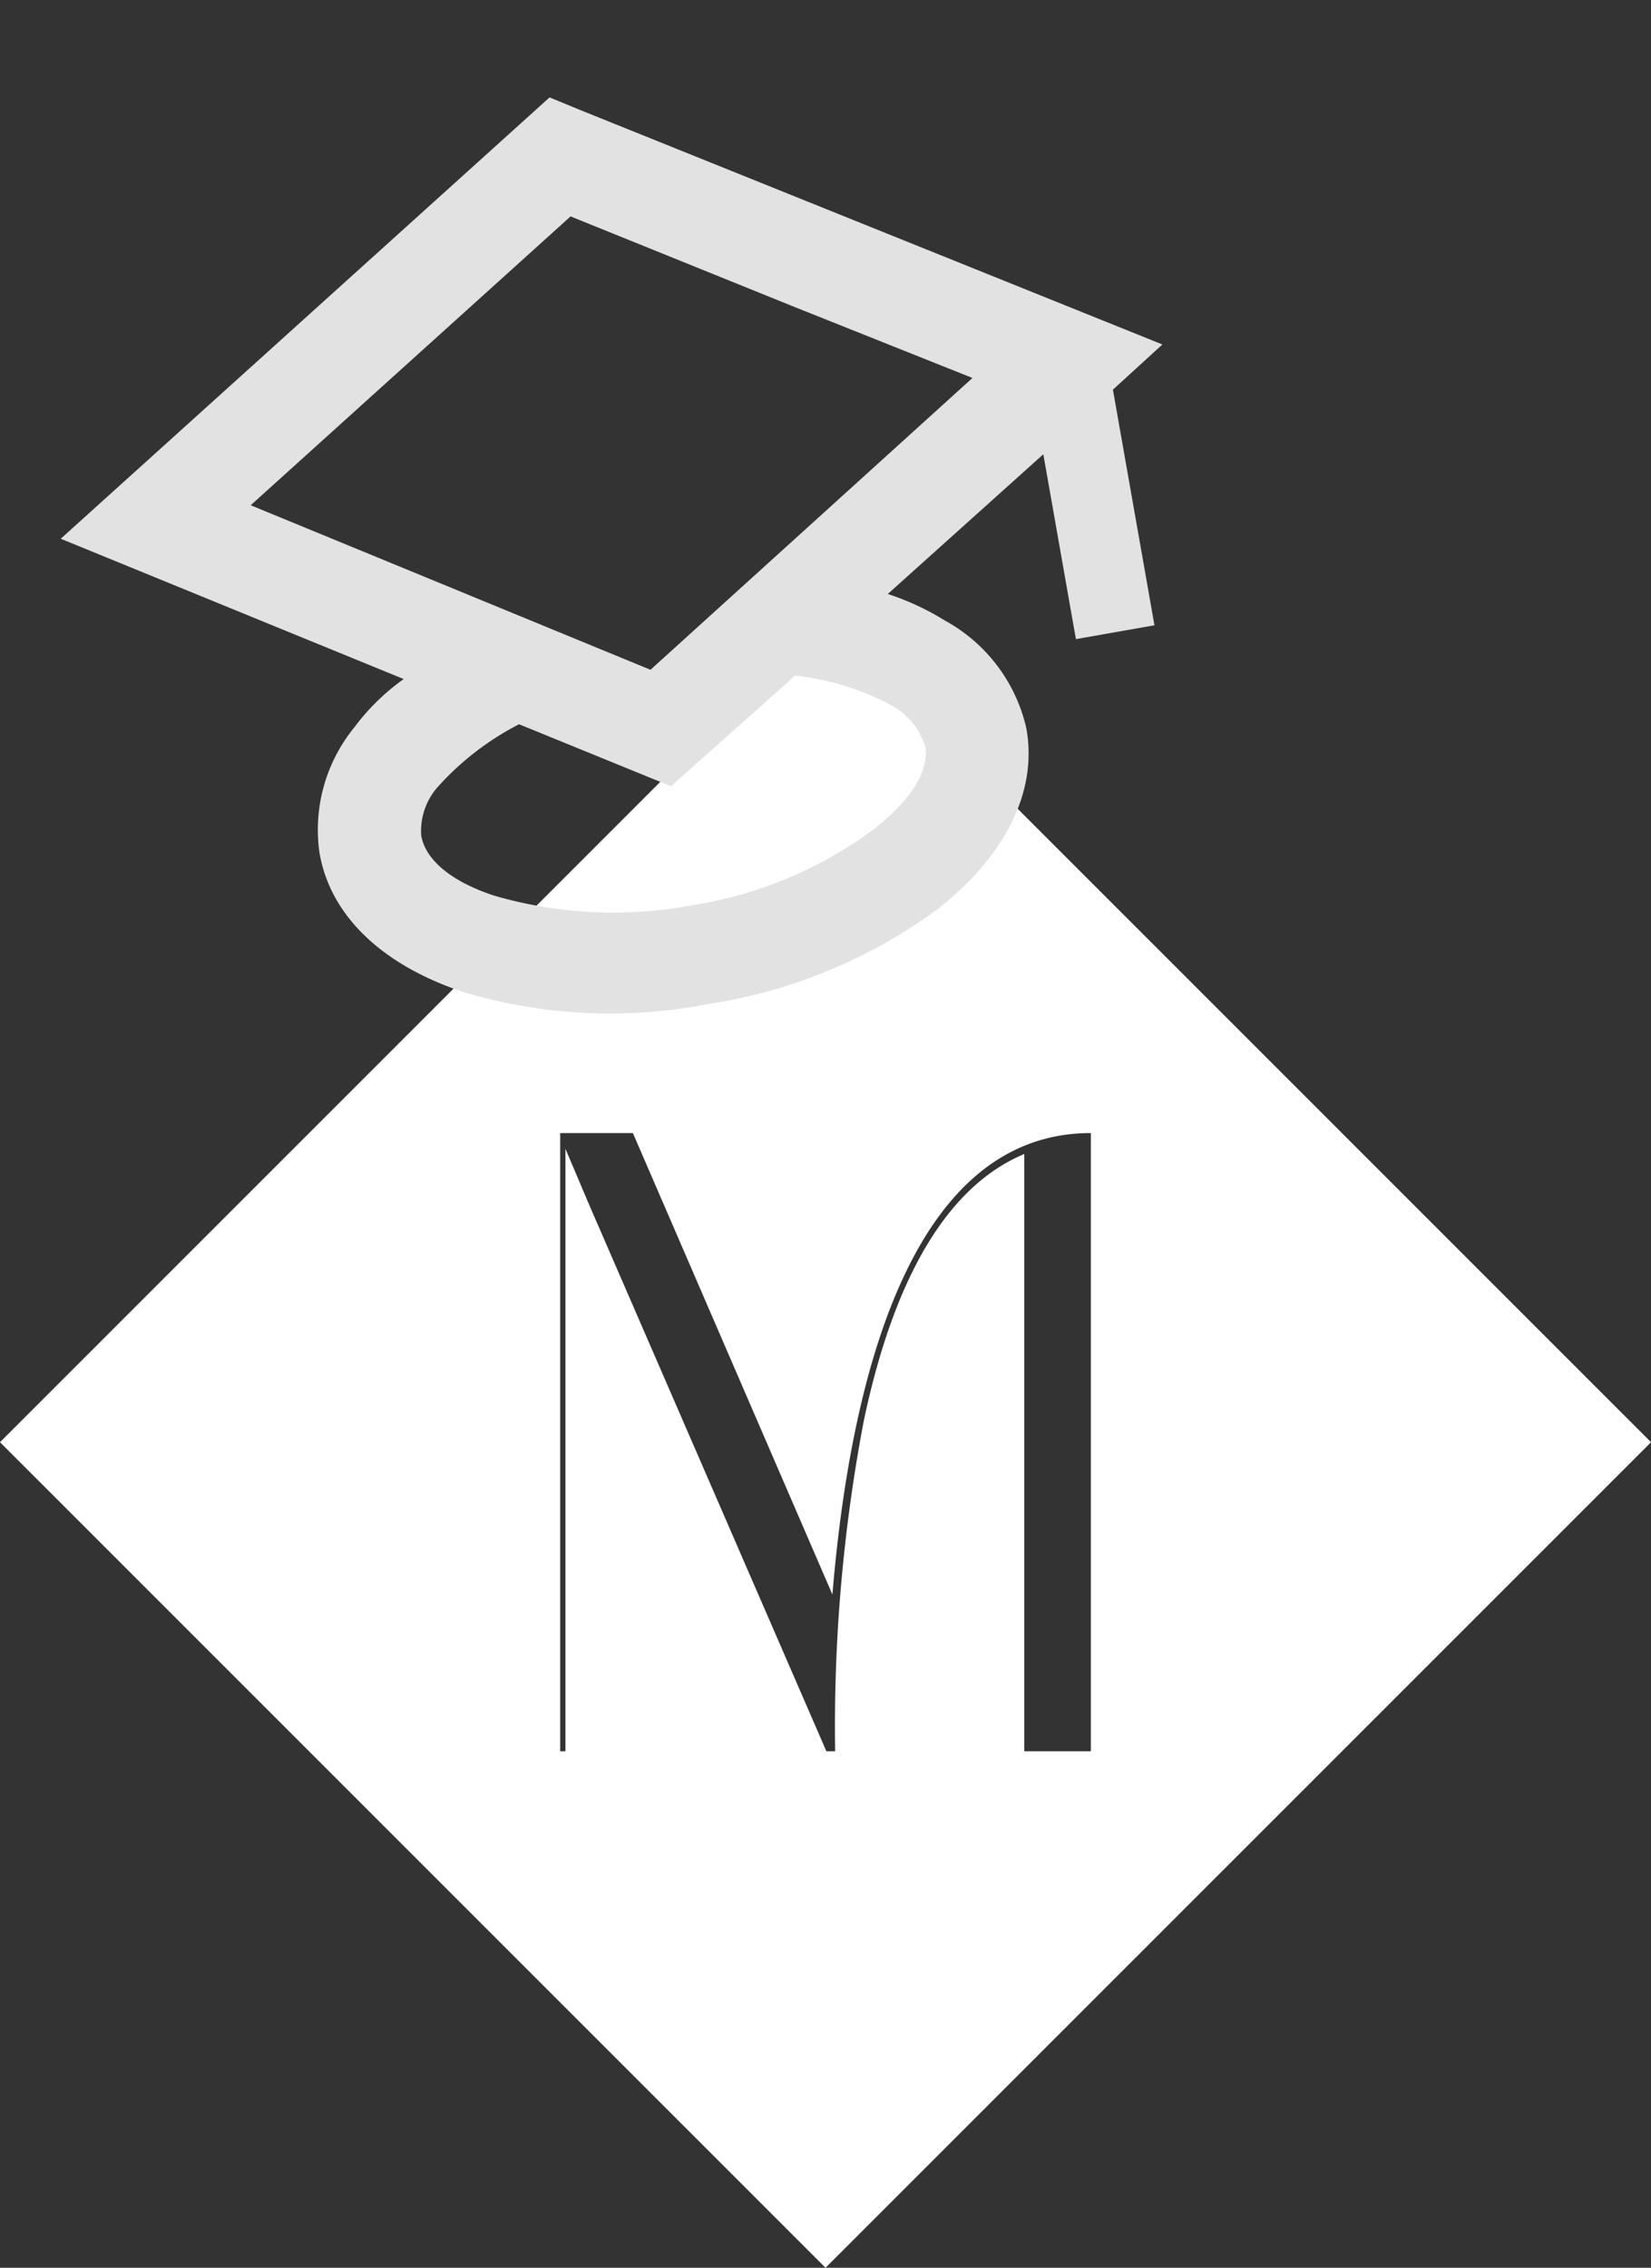 <svg xmlns="http://www.w3.org/2000/svg" width="45.999" height="63.178" viewBox="0 0 45.999 63.178">
  <rect x="0" y="0" width="45.999" height="63.178" fill="#333333" stroke="none"/>
  <g id="Group_13178" data-name="Group 13178" transform="translate(-788 -12132.65)">
    <path id="Subtraction_6" data-name="Subtraction 6" d="M23,46h0L0,23,23,0,46,23,23,46Zm5.538-31.026h0V31.611h1.854V14.388c-5.07,0-6.712,6.991-7.2,12.856L17.633,14.388H15.608V31.611h.146V14.827l.683,1.61,6.587,15.174h.244a45.512,45.512,0,0,1,.8-9.215c.853-4.039,2.355-6.536,4.463-7.422Z" transform="translate(788 12149.828)" fill="#fff"/>
    <path id="Path_24" data-name="Path 24" d="M16.336.5,31.167,9.744l-1.576,1V17.41H27.369V12.18l-4.944,3.081a7.258,7.258,0,0,1,1.433,1,4.577,4.577,0,0,1,1.72,3.367c0,1.863-1.29,3.439-3.3,4.514a14.4,14.4,0,0,1-6.735,1.5,14.306,14.306,0,0,1-6.663-1.5c-2.006-1.075-3.3-2.651-3.3-4.514a4.513,4.513,0,0,1,1.576-3.3,6.129,6.129,0,0,1,1.576-1.075L0,9.744,15.548,0l.788.5Zm3.153,16.551-3.941,2.436-3.869-2.436A7.853,7.853,0,0,0,9.1,18.413a1.857,1.857,0,0,0-.645,1.218c0,.716.645,1.433,1.72,2.006a11.9,11.9,0,0,0,5.374,1.218,11.457,11.457,0,0,0,5.374-1.218c1.075-.573,1.791-1.29,1.791-2.006A1.981,1.981,0,0,0,22,18.342,7.421,7.421,0,0,0,19.488,17.052Zm1.791-10.1L15.548,3.367,5.374,9.744l10.174,6.448L25.793,9.744,21.279,6.95Z" transform="translate(788 12138.063) rotate(-10)" fill="#e2e2e2"/>
  </g>
</svg>
